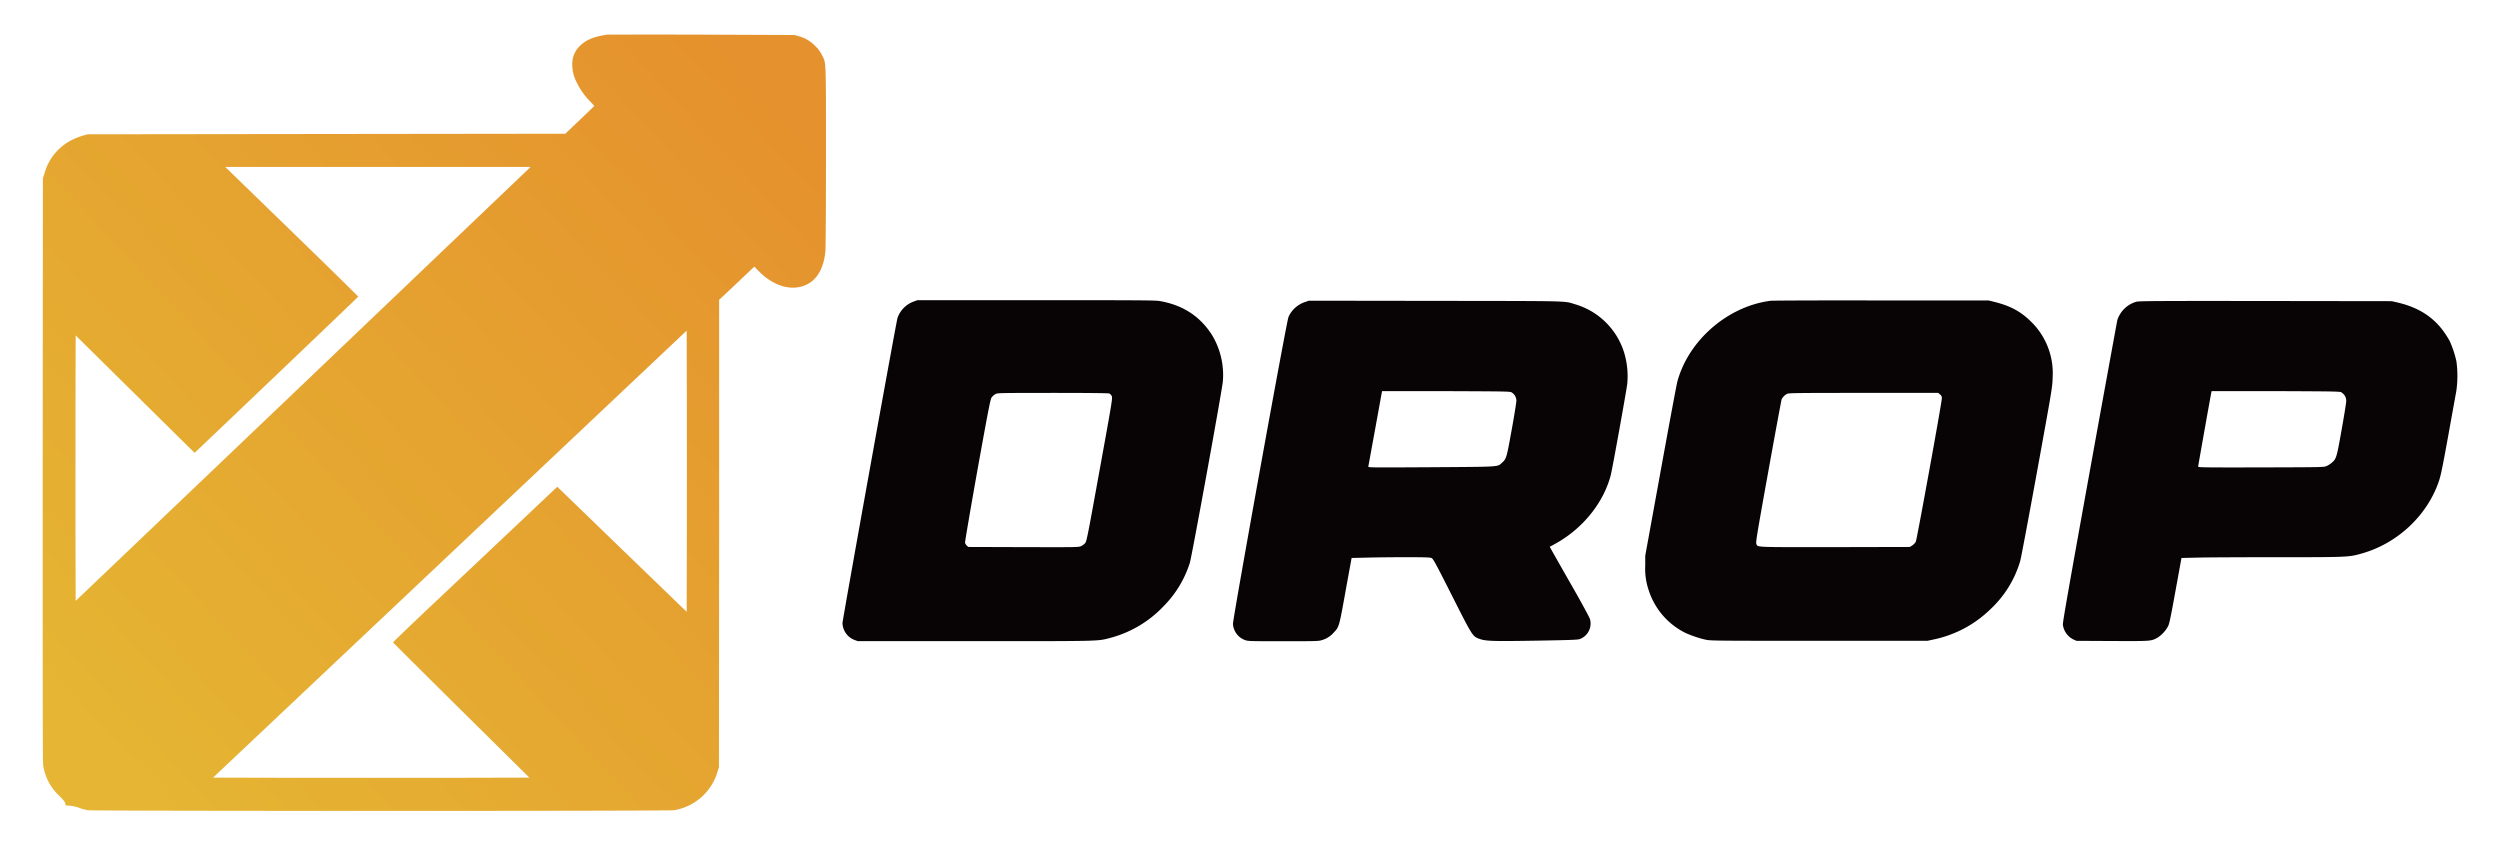 <svg id="New_Layer" data-name="New Layer" xmlns="http://www.w3.org/2000/svg" xmlns:xlink="http://www.w3.org/1999/xlink" viewBox="0 0 1010.63 341.72"><defs><style>.cls-1,.cls-2{fill-rule:evenodd;}.cls-1{fill:url(#Gradiente_sem_nome_4);}.cls-2{fill:#080405;}</style><linearGradient id="Gradiente_sem_nome_4" x1="38.77" y1="298.36" x2="315.81" y2="40.09" gradientUnits="userSpaceOnUse"><stop offset="0" stop-color="#e5b533"/><stop offset="1" stop-color="#e5912d"/></linearGradient></defs><path class="cls-1" d="M245.56,14c-5.13.71-8.45,2-10.85,4.29a10.08,10.08,0,0,0-3.37,7.91,15.77,15.77,0,0,0,1.85,7.23,29,29,0,0,0,5.22,7.4,26.86,26.86,0,0,1,1.81,2c0,.07-2.64,2.61-5.86,5.67l-5.84,5.55-96.59.12-96.59.12-1.9.55a28.3,28.3,0,0,0-4,1.56A21.46,21.46,0,0,0,18,70l-.66,2.12-.08,117.8c0,82.71,0,118.3.19,119.46a21.29,21.29,0,0,0,6.36,12.2c1.88,1.87,2.49,2.63,2.59,3.22l.12.81,1.71.1a14.87,14.87,0,0,1,3.7.83,22.15,22.15,0,0,0,3.56,1c2.16.35,234.87.35,237,0a22.15,22.15,0,0,0,17.6-15.64l.55-1.78.07-94.45,0-94.46,5.53-5.19c3-2.85,6.22-5.86,7.1-6.72l1.61-1.52,1.83,1.88c6.52,6.69,14.8,8.52,20.71,4.58,3.44-2.3,5.55-6.6,6.17-12.55.14-1.38.24-16.23.24-38.44,0-40.17.09-37.58-1.62-41a12.33,12.33,0,0,0-2.65-3.58,14.45,14.45,0,0,0-6.65-4l-1.78-.52L283.76,14C263.14,13.93,246,14,245.56,14ZM213.29,68.64l-91.94,87.72L30.59,242.91l-.07-26.85c0-14.79,0-38.92,0-53.67l.07-26.79,24,23.7c13.16,13,24,23.73,24.1,23.73s66-62.85,66.13-63.11c0-.1-10.7-10.63-23.85-23.4L94.06,70.4l-3-2.92H214.47Zm64.37,150.19-.07,28.5-26.17-25.27-26.15-25.29-16.92,16L175.14,244.1c-9,8.47-16.28,15.49-16.26,15.59s12.46,12.45,27.57,27.43L214,314.35l-32,.08c-17.59,0-46.34,0-63.92,0l-31.94-.08L181.87,224l95.72-90.35.07,28.35C277.68,177.57,277.68,203.17,277.66,218.83Z"/><path class="cls-2" d="M369.41,121.88a10.82,10.82,0,0,0-6.6,6.7c-.54,1.66-22.23,122-22.23,123.3a7.54,7.54,0,0,0,4.82,6.81l1.37.5h47.5c51.73,0,49.28.05,54.6-1.33a45.74,45.74,0,0,0,21.52-12.81A43.42,43.42,0,0,0,481,227.49c.83-2.7,12.91-69,13.34-73.27a31.33,31.33,0,0,0-4.32-18.69c-4.82-7.64-11.84-12.22-21.21-13.84-1.83-.3-8.12-.35-50.07-.33H370.83Zm79,37.18a2.14,2.14,0,0,1,1,1.05c.38.78.29,1.45-4.84,29.66-4.91,27.12-5.27,28.92-5.86,29.73a5.32,5.32,0,0,1-1.68,1.28c-1,.45-1.86.45-23.3.4l-22.31-.07-.59-.55a2.69,2.69,0,0,1-.71-1.16c-.07-.33,2.2-13.52,5-29.3,4.79-26.48,5.25-28.76,5.81-29.52a5.7,5.7,0,0,1,1.5-1.28c.85-.45,1.52-.45,23.11-.47C439.5,158.83,448,158.92,448.39,159.06Z"/><path class="cls-2" d="M715.7,121.6c-17.25,2.23-33.08,15.94-37.61,32.6-.33,1.16-3.37,17.51-6.78,36.3l-6.22,34.17,0,4a26.83,26.83,0,0,0,1.42,10,29.2,29.2,0,0,0,14.76,17.15,43.43,43.43,0,0,0,8.35,2.8c1.9.41,4.44.43,45.79.43h43.78l2.49-.54a46.47,46.47,0,0,0,23-12.27,43.34,43.34,0,0,0,12-19.46c.34-1.18,3.4-17.46,6.81-36.18,6.08-33.41,6.2-34.12,6.29-37.89a29.07,29.07,0,0,0-8.56-22.52c-4.27-4.27-8.5-6.55-15.21-8.21l-2.14-.52-43.3,0C736.72,121.41,716.55,121.48,715.7,121.6Zm68.54,37.84a1.69,1.69,0,0,1,.74,1.66c0,1.62-10.08,57.07-10.53,57.94a5,5,0,0,1-1.38,1.43l-1,.64-30.2.07c-33.17,0-31.25.14-31.87-1.35-.26-.64.26-3.82,4.84-29.26,2.83-15.7,5.27-28.82,5.39-29.16a5.09,5.09,0,0,1,2.23-2.2c.64-.34,4-.38,30.89-.38h30.16Z"/><path class="cls-2" d="M527.5,122.12a11.11,11.11,0,0,0-6.62,6c-.81,1.83-22.56,122.17-22.45,124.09a7.43,7.43,0,0,0,4.75,6.5c1.35.5,1.64.5,15.56.5,13.27,0,14.31,0,15.66-.45a9.89,9.89,0,0,0,4.72-3c2.31-2.42,2.16-1.94,5.27-19.26l2-10.94,6.19-.14c3.42-.1,10.49-.17,15.76-.17,7.61,0,9.7.07,10.34.33s1.28,1.33,8.24,15.12c8.28,16.39,8.35,16.51,11,17.51s5.41,1.07,23.2.78c13.67-.24,16.63-.33,17.49-.64a6.71,6.71,0,0,0,4.17-8c-.21-.76-3.49-6.81-8-14.67-4.2-7.35-7.76-13.66-7.95-14l-.35-.64,2.08-1.14c11.06-6,19.63-16.51,22.57-27.74.66-2.46,6.33-34,6.69-37a32.92,32.92,0,0,0-1.38-13A29.39,29.39,0,0,0,636.74,123c-4.68-1.4-.53-1.3-56.4-1.37l-51.25-.07Zm83.73,36.61A3.94,3.94,0,0,1,613,162c0,.66-.85,6-1.9,11.76-2.08,11.54-2.16,11.75-4,13.39s-.43,1.54-28.59,1.73c-25,.14-25.46.14-25.37-.31.07-.24,1.28-7,2.73-14.92s2.66-14.71,2.73-15l.12-.53,26,0C610.52,158.23,610.57,158.23,611.23,158.73Z"/><path class="cls-2" d="M863.54,122a11.41,11.41,0,0,0-7.59,7.33c-.12.52-5.18,28.16-11.2,61.45-8.54,47.29-10.92,60.76-10.82,61.74a7.66,7.66,0,0,0,4.29,6l1.21.54,14.45.07c15.78.07,15.66.07,18.22-1.3a12.61,12.61,0,0,0,4.39-4.75c.5-1,1.17-4.32,3-14.45l2.38-13.07,6.19-.14c3.41-.1,18-.17,32.48-.17,29.21,0,28.88,0,34.43-1.56,14.38-4.13,26.38-15.47,31-29.31.76-2.25,1.47-5.76,3.77-18.41,1.54-8.59,3-16.63,3.23-17.87A43.31,43.31,0,0,0,993,146a43.58,43.58,0,0,0-2.59-7.9c-.26-.53-1-1.81-1.7-2.85-4.42-6.76-10.7-10.94-19.65-13l-2.21-.5-51-.07c-44.22-.05-51.18,0-52.29.31Zm83.18,36.77a3.87,3.87,0,0,1,1.74,3.39c0,.74-.86,6-1.88,11.73-2,11.27-2.13,11.6-4,13.21a9.8,9.8,0,0,1-2,1.28c-1.09.5-1.23.5-26.53.57-22.94.05-25.45,0-25.45-.31s5.07-28.8,5.33-30l.12-.53,26,0C946,158.23,946.06,158.23,946.72,158.73Z"/></svg>
